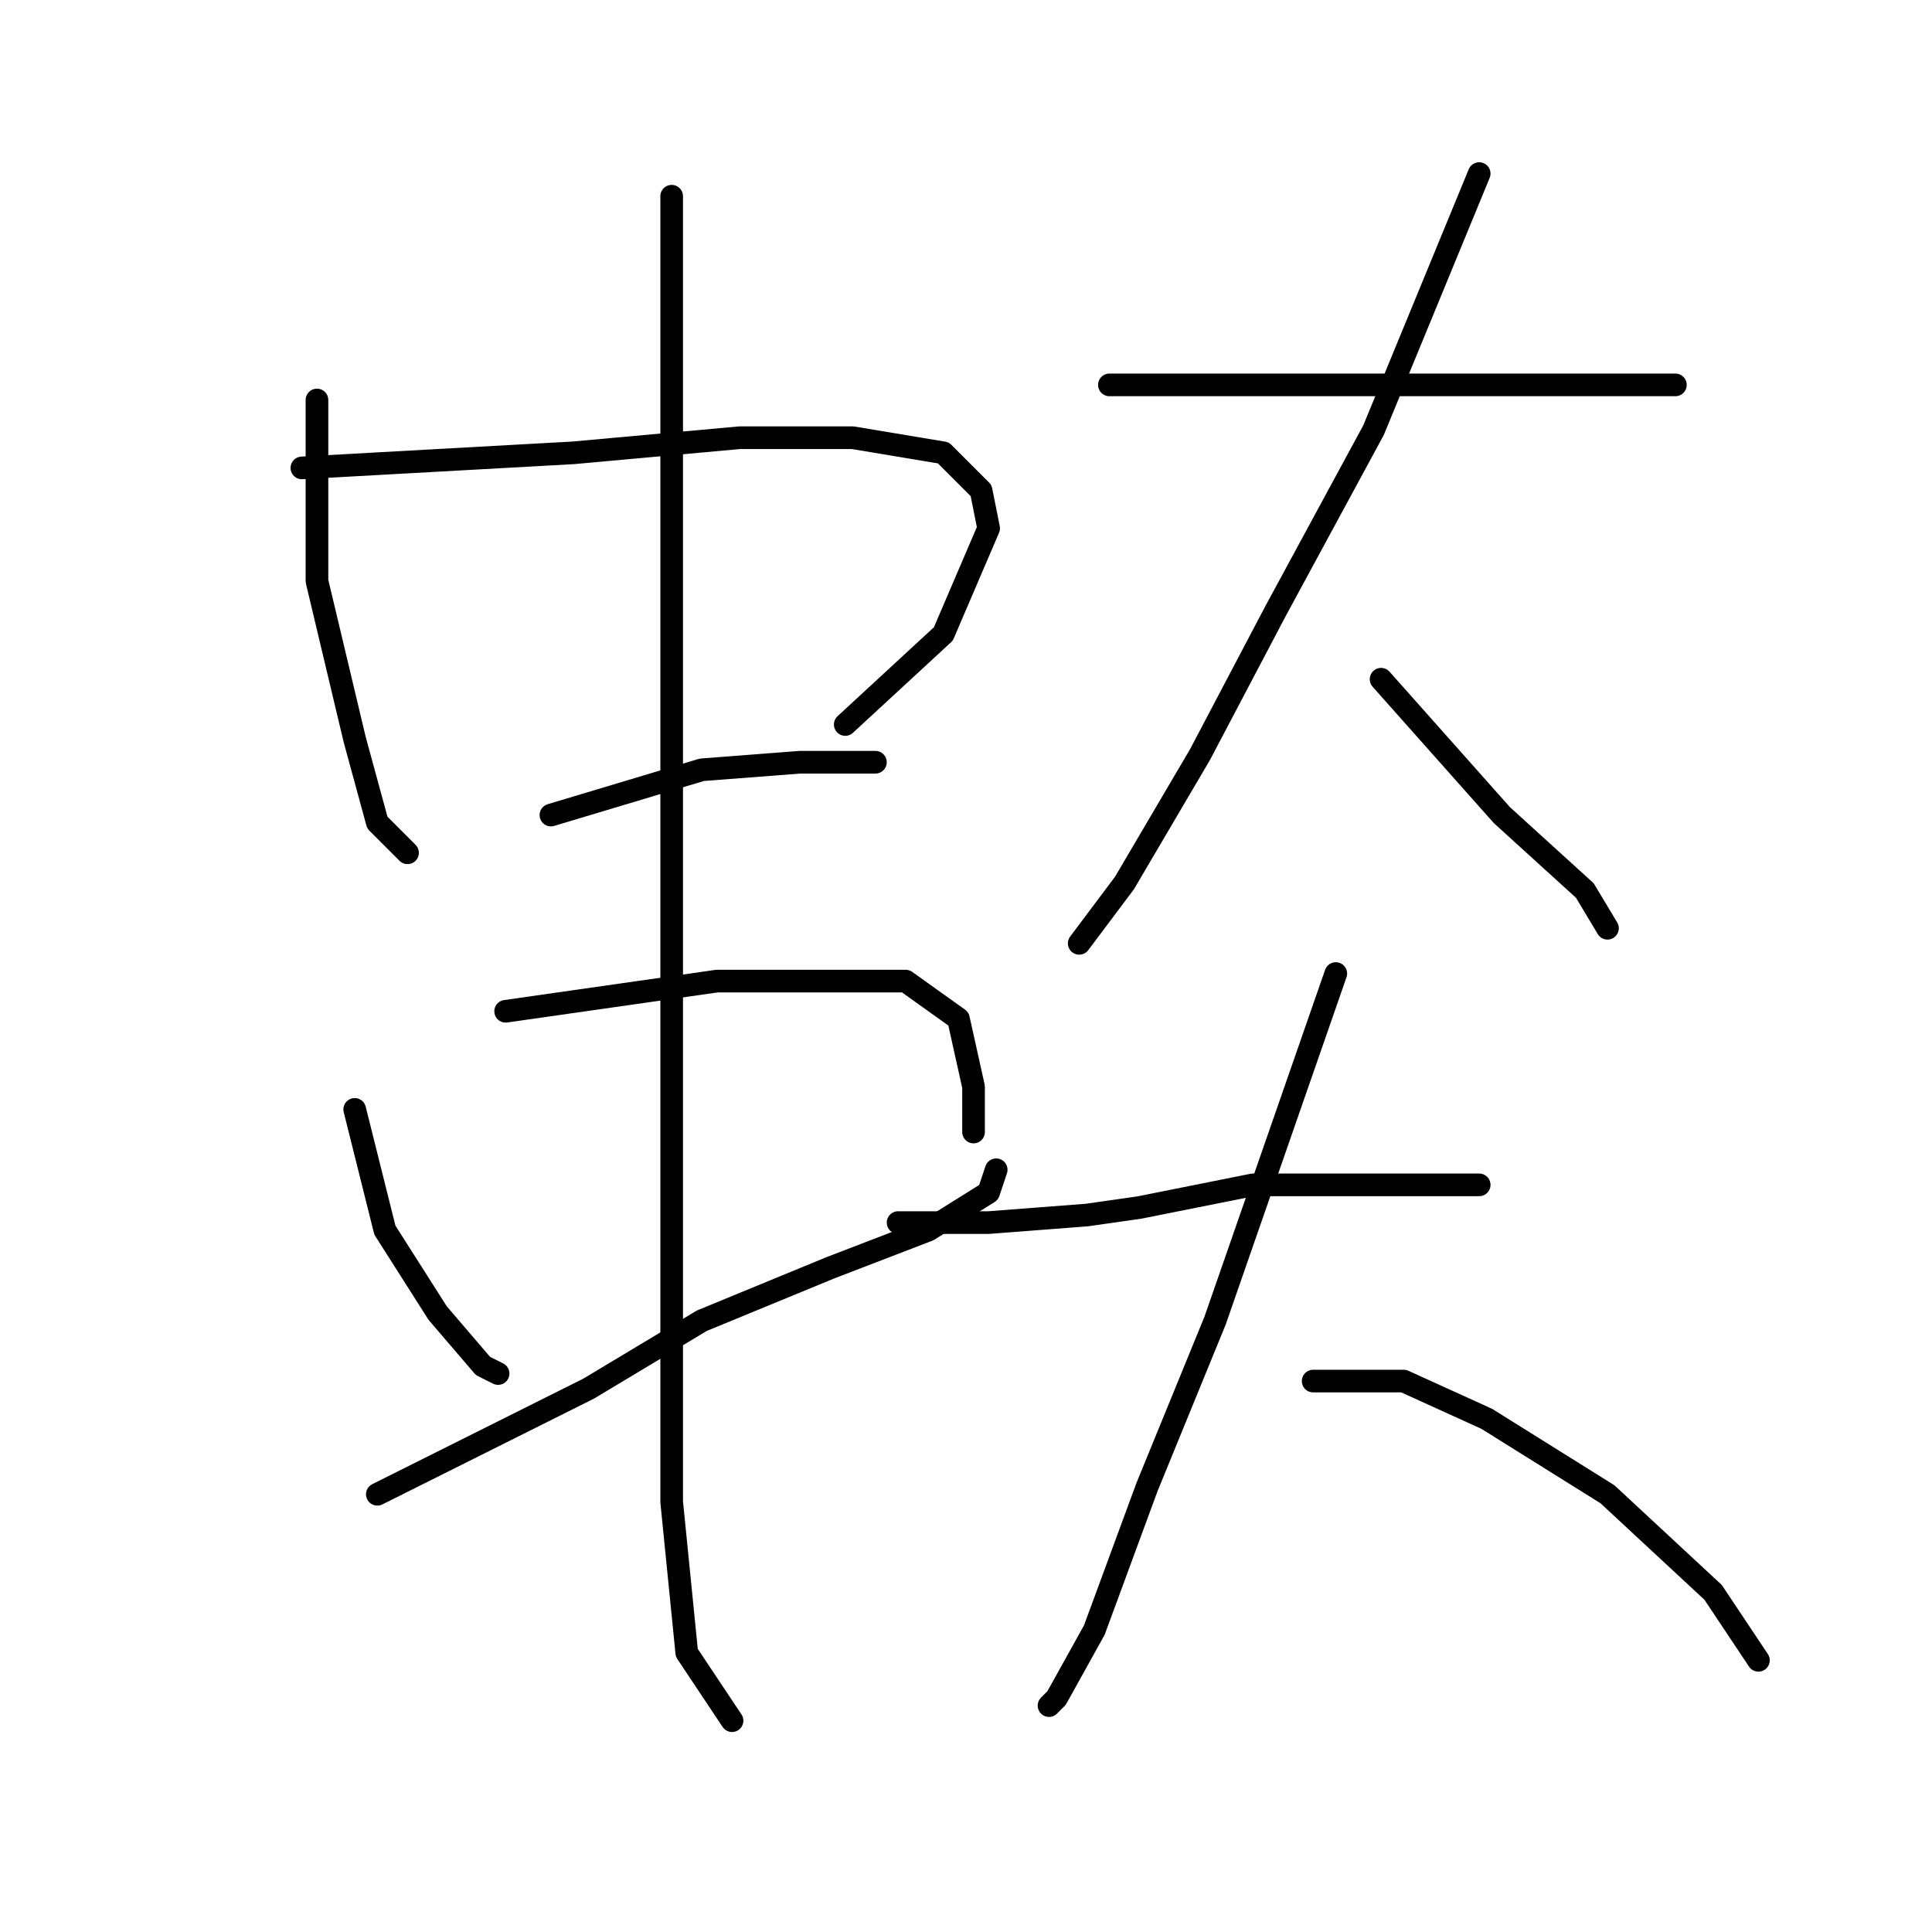 <?xml version="1.0" standalone="no"?>
    <svg width="256" height="256" xmlns="http://www.w3.org/2000/svg" version="1.1">
    <polyline stroke="black" stroke-width="3" stroke-linecap="round" fill="transparent" stroke-linejoin="round" points="42 53 42 65 42 77 47 98 50 109 54 113 54 113 " />
        <polyline stroke="black" stroke-width="3" stroke-linecap="round" fill="transparent" stroke-linejoin="round" points="40 62 58 61 76 60 98 58 113 58 125 60 130 65 131 70 125 84 112 96 112 96 " />
        <polyline stroke="black" stroke-width="3" stroke-linecap="round" fill="transparent" stroke-linejoin="round" points="73 108 83 105 93 102 106 101 114 101 116 101 116 101 " />
        <polyline stroke="black" stroke-width="3" stroke-linecap="round" fill="transparent" stroke-linejoin="round" points="47 147 49 155 51 163 58 174 64 181 66 182 66 182 " />
        <polyline stroke="black" stroke-width="3" stroke-linecap="round" fill="transparent" stroke-linejoin="round" points="67 134 81 132 95 130 109 130 120 130 127 135 129 144 129 150 129 150 " />
        <polyline stroke="black" stroke-width="3" stroke-linecap="round" fill="transparent" stroke-linejoin="round" points="50 198 64 191 78 184 93 175 110 168 123 163 131 158 132 155 132 155 " />
        <polyline stroke="black" stroke-width="3" stroke-linecap="round" fill="transparent" stroke-linejoin="round" points="89 26 89 33 89 40 89 58 89 87 89 100 89 136 89 172 89 199 91 219 97 228 97 228 " />
        <polyline stroke="black" stroke-width="3" stroke-linecap="round" fill="transparent" stroke-linejoin="round" points="147 51 154 51 161 51 168 51 182 51 196 51 203 51 215 51 222 51 222 51 " />
        <polyline stroke="black" stroke-width="3" stroke-linecap="round" fill="transparent" stroke-linejoin="round" points="196 23 189 40 182 57 169 81 159 100 149 117 143 125 143 125 " />
        <polyline stroke="black" stroke-width="3" stroke-linecap="round" fill="transparent" stroke-linejoin="round" points="183 90 191 99 199 108 210 118 213 123 213 123 " />
        <polyline stroke="black" stroke-width="3" stroke-linecap="round" fill="transparent" stroke-linejoin="round" points="119 162 125 162 131 162 144 161 151 160 166 157 178 157 188 157 194 157 196 157 196 157 " />
        <polyline stroke="black" stroke-width="3" stroke-linecap="round" fill="transparent" stroke-linejoin="round" points="177 129 169 152 161 175 152 197 145 216 140 225 139 226 139 226 " />
        <polyline stroke="black" stroke-width="3" stroke-linecap="round" fill="transparent" stroke-linejoin="round" points="174 183 180 183 186 183 197 188 213 198 227 211 233 220 233 220 " />
        </svg>